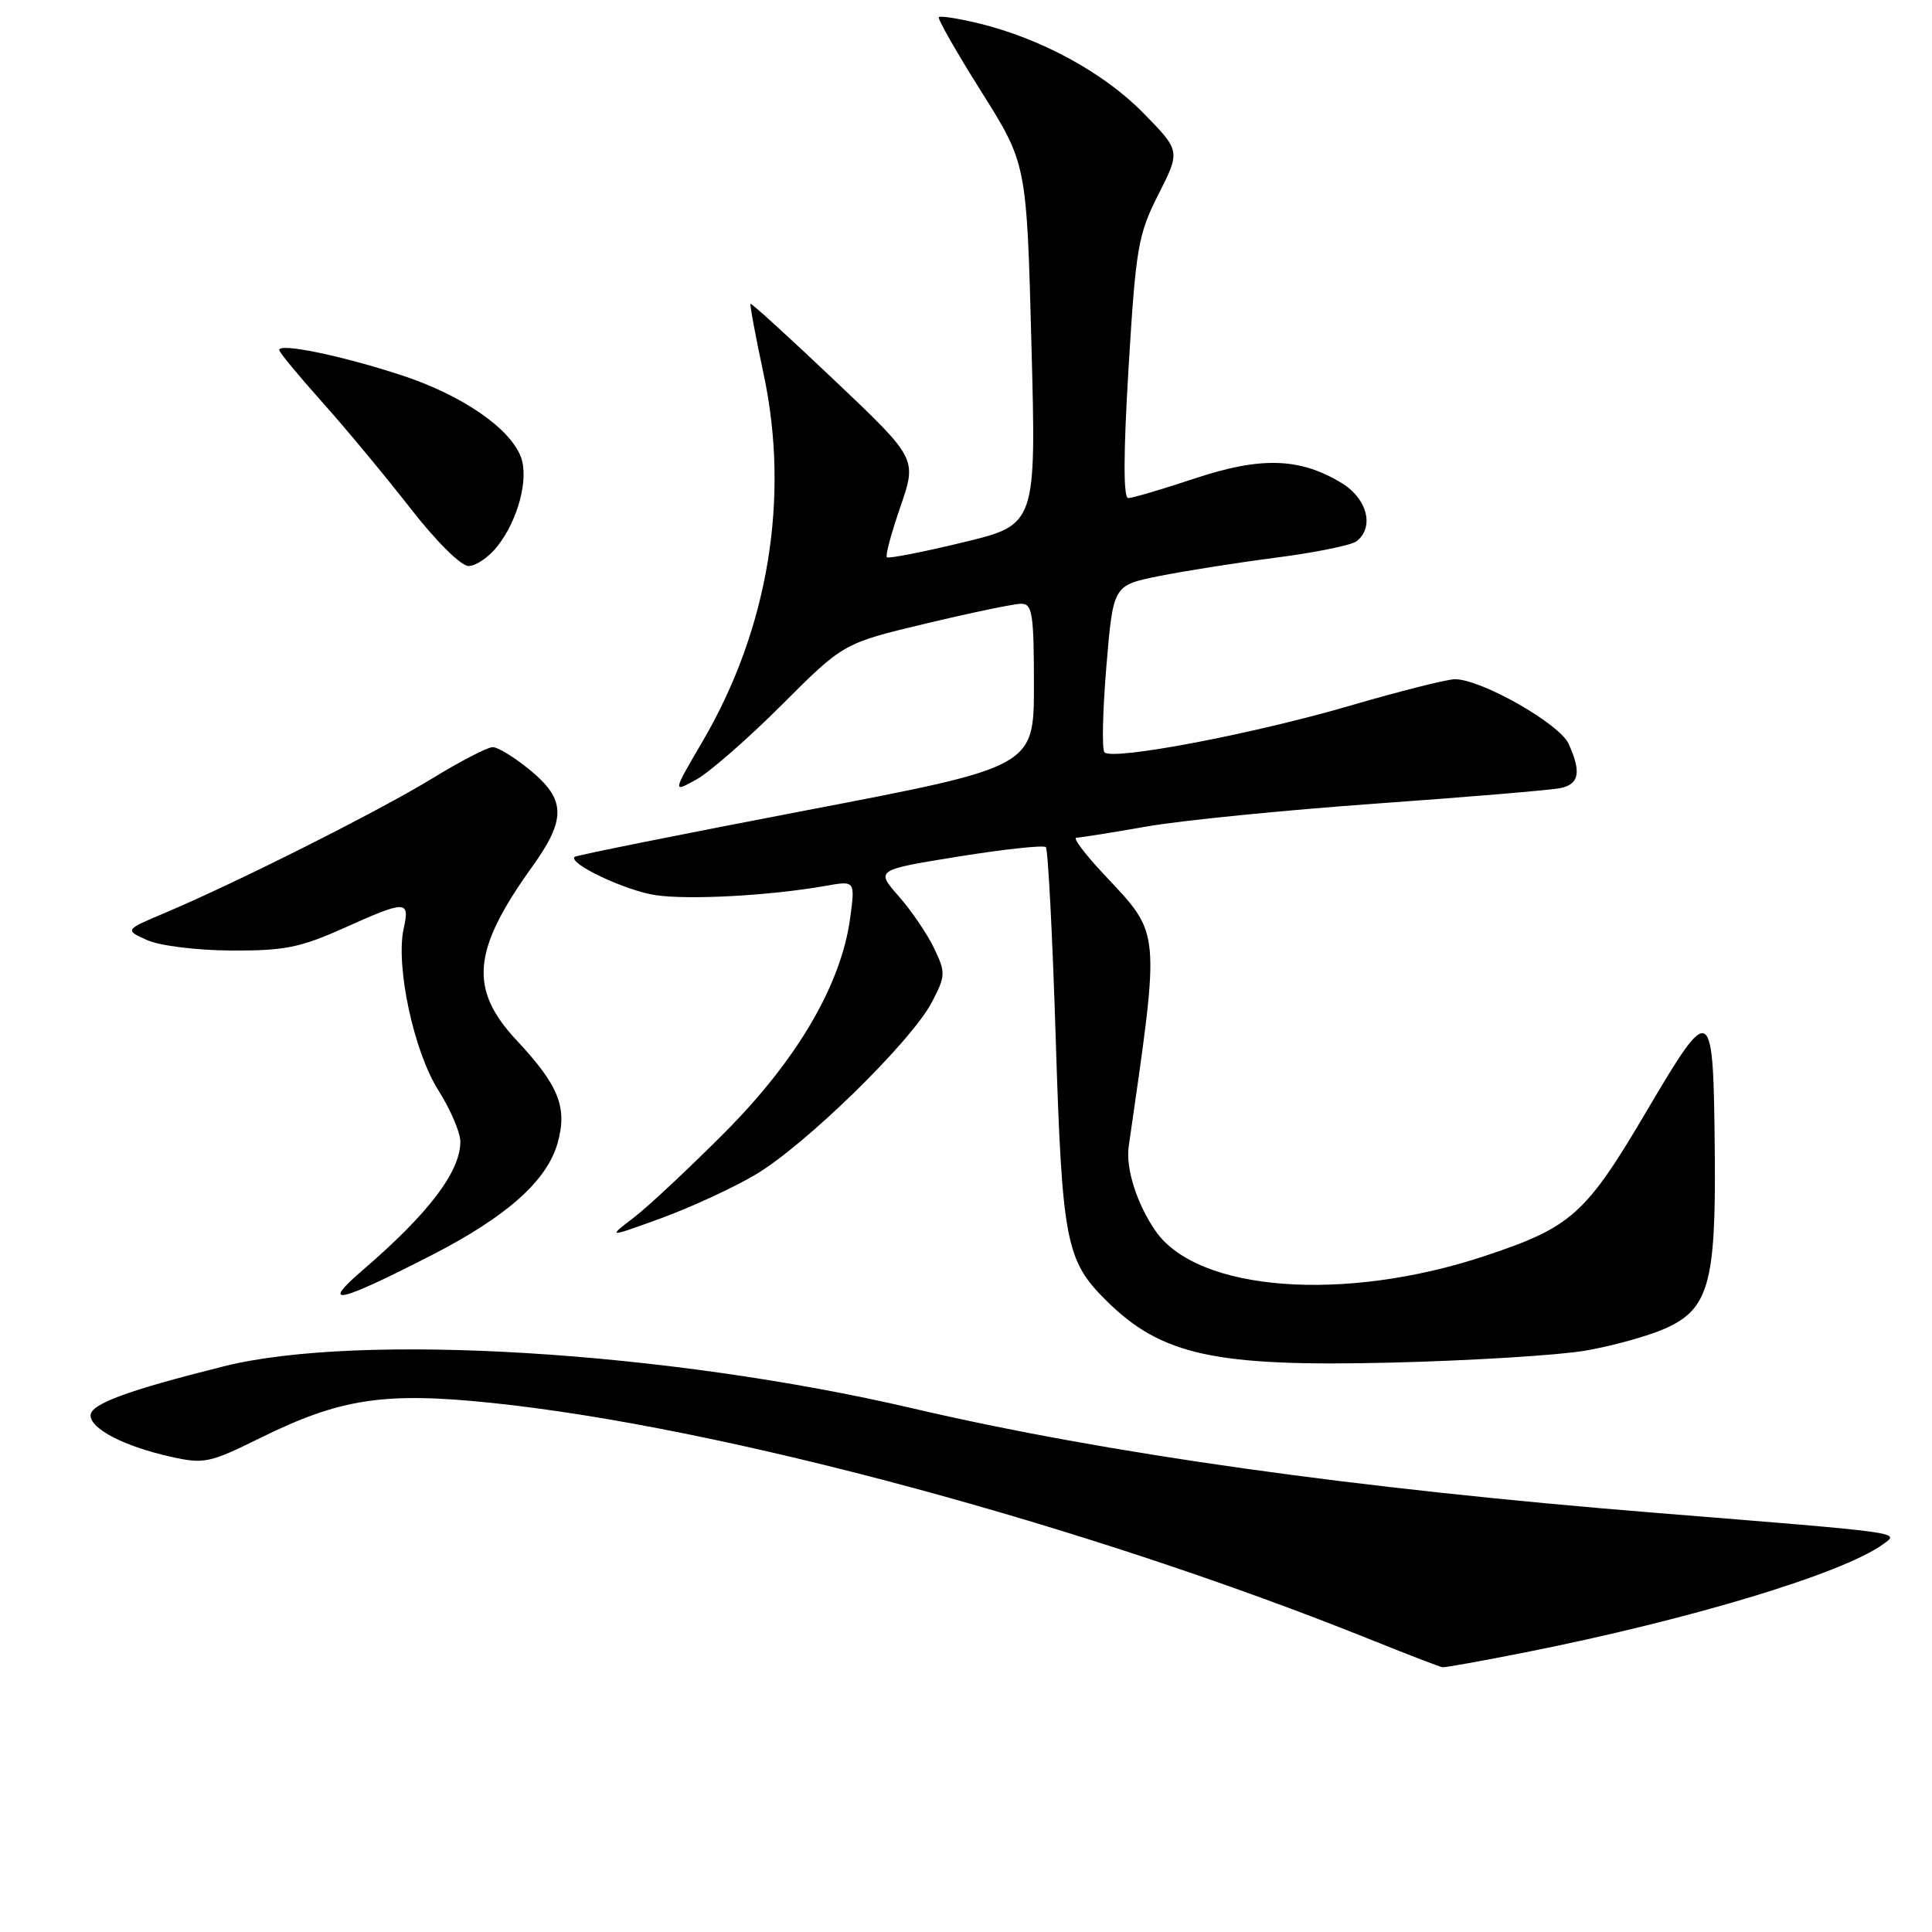 <?xml version="1.0" encoding="UTF-8" standalone="no"?>
<!DOCTYPE svg PUBLIC "-//W3C//DTD SVG 1.1//EN" "http://www.w3.org/Graphics/SVG/1.1/DTD/svg11.dtd" >
<svg xmlns="http://www.w3.org/2000/svg" xmlns:xlink="http://www.w3.org/1999/xlink" version="1.1" viewBox="0 0 256 256">
 <g >
 <path fill="currentColor"
d=" M 202.14 218.94 C 224.11 214.57 244.22 208.48 249.53 204.61 C 251.71 203.01 252.74 203.15 219.50 200.47 C 179.85 197.28 146.60 192.61 121.00 186.63 C 88.52 179.04 47.66 176.54 29.67 181.04 C 16.85 184.25 12.00 186.04 12.00 187.55 C 12.00 189.34 16.47 191.65 22.56 193.01 C 27.04 194.02 27.74 193.87 34.48 190.54 C 45.07 185.31 50.89 184.42 65.05 185.88 C 95.57 189.03 143.91 202.06 182.00 217.41 C 186.68 219.29 190.79 220.87 191.14 220.92 C 191.50 220.96 196.45 220.07 202.14 218.94 Z  M 209.99 178.98 C 213.57 178.37 218.35 177.05 220.63 176.04 C 226.38 173.50 227.37 170.04 227.22 152.96 C 227.03 132.70 226.84 132.57 218.19 147.22 C 210.10 160.95 208.24 162.60 196.76 166.42 C 178.12 172.61 158.71 171.15 153.13 163.13 C 150.65 159.56 149.14 154.82 149.56 151.91 C 153.77 122.62 153.89 124.01 146.23 115.81 C 143.75 113.17 142.13 111.00 142.61 111.00 C 143.10 111.00 147.26 110.34 151.85 109.53 C 156.44 108.72 170.17 107.35 182.35 106.48 C 194.53 105.61 205.51 104.69 206.75 104.43 C 209.26 103.91 209.56 102.32 207.84 98.54 C 206.62 95.88 196.27 90.00 192.79 90.00 C 191.75 90.00 185.41 91.60 178.70 93.56 C 165.86 97.30 147.45 100.79 146.35 99.69 C 145.99 99.33 146.11 94.21 146.60 88.30 C 147.50 77.57 147.50 77.57 153.50 76.35 C 156.80 75.68 163.78 74.58 169.00 73.90 C 174.22 73.23 179.06 72.25 179.75 71.72 C 182.14 69.87 181.18 66.08 177.78 64.01 C 172.24 60.64 167.08 60.48 158.31 63.40 C 154.01 64.83 150.04 66.00 149.50 66.00 C 148.84 66.00 148.85 60.18 149.54 48.75 C 150.51 32.75 150.80 31.08 153.50 25.75 C 156.42 19.99 156.42 19.99 151.46 14.94 C 146.23 9.61 137.87 5.07 129.63 3.08 C 126.95 2.44 124.60 2.07 124.40 2.27 C 124.20 2.46 126.74 6.92 130.04 12.16 C 136.04 21.70 136.04 21.70 136.67 45.62 C 137.31 69.53 137.31 69.53 127.59 71.87 C 122.25 73.16 117.71 74.05 117.51 73.84 C 117.30 73.63 118.11 70.61 119.32 67.11 C 121.50 60.76 121.50 60.76 110.57 50.39 C 104.56 44.69 99.56 40.13 99.45 40.26 C 99.34 40.39 100.11 44.55 101.17 49.50 C 104.70 65.96 101.80 83.39 93.07 98.28 C 89.10 105.06 89.10 105.06 92.29 103.28 C 94.05 102.30 99.15 97.84 103.62 93.37 C 111.76 85.23 111.76 85.23 122.70 82.62 C 128.72 81.18 134.40 80.00 135.32 80.00 C 136.79 80.00 137.00 81.35 137.00 90.80 C 137.00 101.61 137.00 101.61 106.75 107.39 C 90.11 110.58 76.34 113.34 76.14 113.54 C 75.25 114.41 82.86 118.01 86.85 118.61 C 91.28 119.27 102.07 118.68 109.41 117.38 C 113.31 116.69 113.31 116.69 112.66 121.59 C 111.49 130.39 105.69 140.34 96.12 149.97 C 91.38 154.74 85.92 159.85 84.00 161.32 C 80.50 164.00 80.50 164.00 87.50 161.46 C 91.35 160.06 96.97 157.48 100.00 155.71 C 106.55 151.89 120.76 138.02 123.48 132.79 C 125.30 129.30 125.32 128.89 123.78 125.66 C 122.88 123.77 120.77 120.67 119.08 118.75 C 116.03 115.27 116.03 115.27 127.04 113.49 C 133.10 112.52 138.29 111.96 138.58 112.25 C 138.87 112.54 139.46 123.96 139.89 137.64 C 140.74 164.53 141.22 167.02 146.59 172.34 C 153.92 179.60 160.97 181.13 184.50 180.55 C 194.95 180.29 206.42 179.58 209.99 178.98 Z  M 57.15 166.34 C 67.19 161.19 72.50 156.45 73.90 151.41 C 75.20 146.71 74.03 143.81 68.45 137.84 C 62.11 131.06 62.57 125.91 70.51 114.86 C 75.04 108.54 74.99 105.97 70.27 102.07 C 68.22 100.38 65.98 99.00 65.29 99.00 C 64.60 99.00 60.99 100.87 57.27 103.15 C 50.24 107.45 31.56 116.85 22.00 120.90 C 16.50 123.22 16.50 123.22 19.50 124.57 C 21.18 125.32 26.09 125.93 30.66 125.95 C 37.63 125.99 39.79 125.56 45.50 123.00 C 53.84 119.26 54.32 119.26 53.49 123.03 C 52.40 128.00 54.83 139.34 58.08 144.46 C 59.69 147.00 61.00 150.07 61.00 151.28 C 60.99 155.28 56.78 160.81 47.99 168.36 C 42.36 173.21 44.79 172.67 57.15 166.34 Z  M 65.91 72.38 C 68.66 68.89 70.10 63.40 69.02 60.55 C 67.55 56.69 61.14 52.31 53.14 49.70 C 45.21 47.11 37.00 45.42 37.00 46.37 C 37.00 46.68 39.54 49.75 42.63 53.21 C 45.73 56.67 50.98 62.99 54.30 67.25 C 57.77 71.71 61.07 75.00 62.09 75.00 C 63.06 75.00 64.78 73.82 65.91 72.38 Z "/>
</g>
</svg>